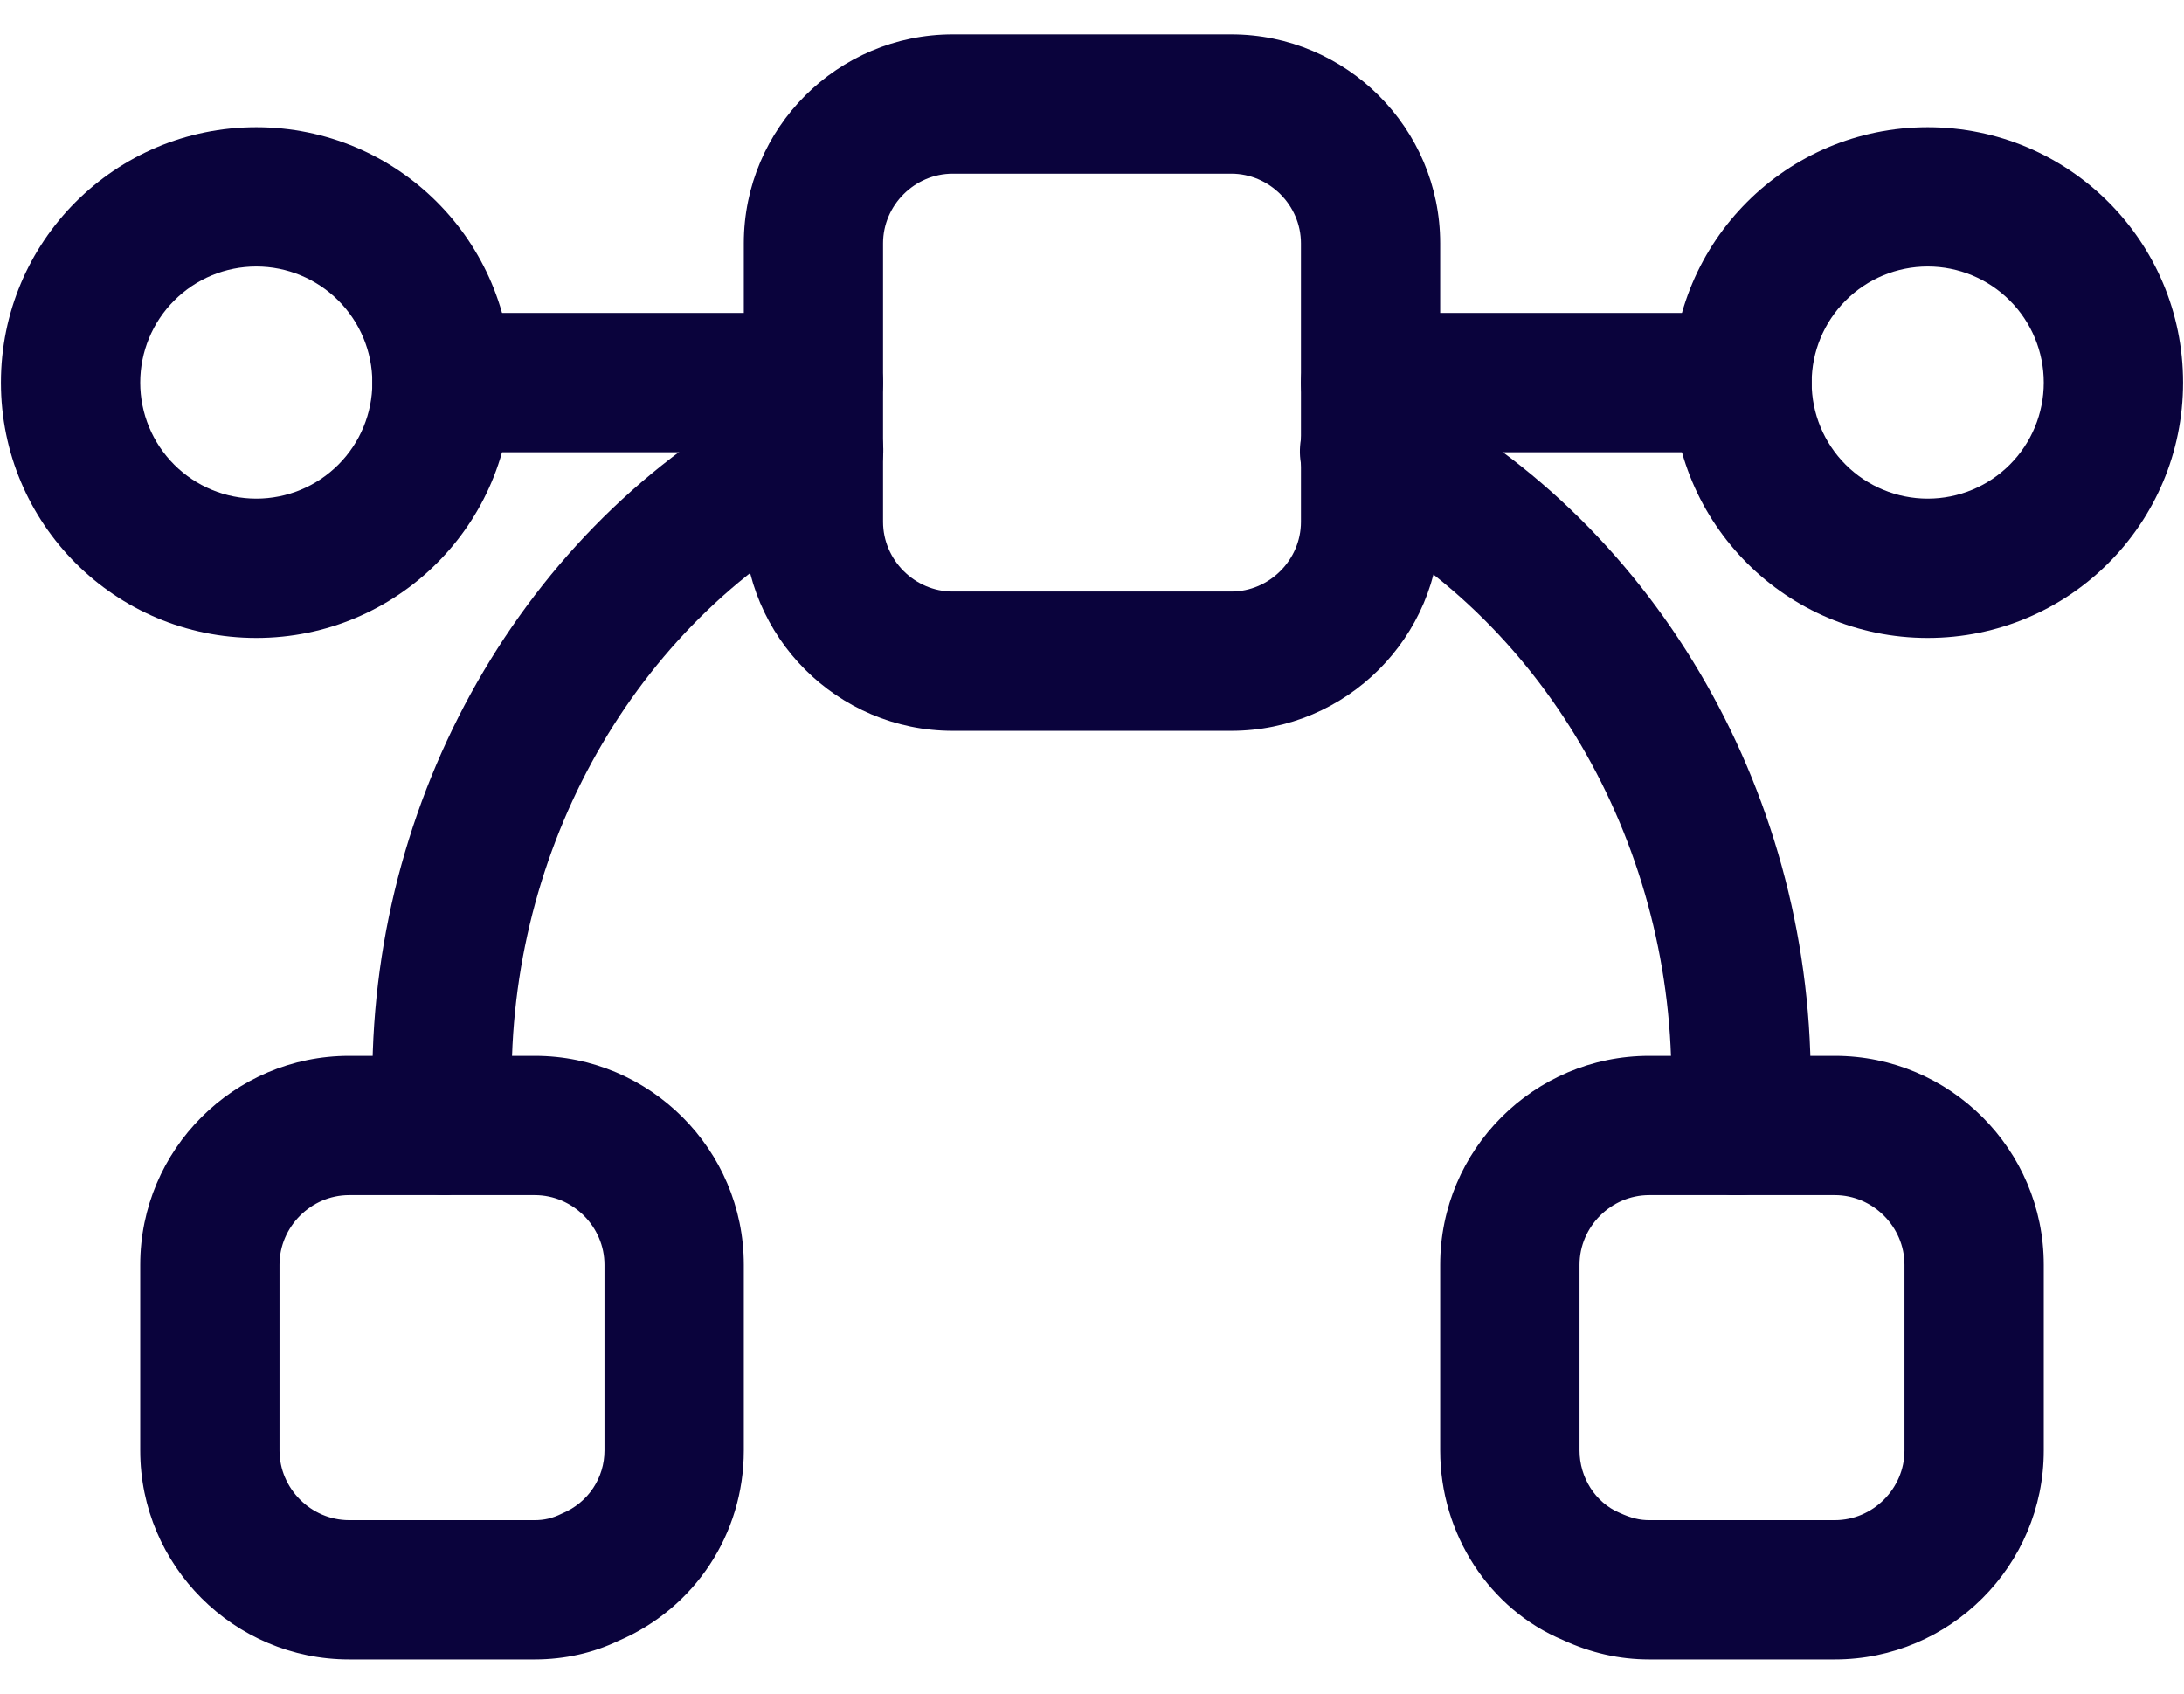 <svg width="49" height="38" viewBox="0 0 49 38" fill="none" xmlns="http://www.w3.org/2000/svg">
<path d="M5.75 14.312C2.583 14.312 0.021 11.75 0.021 8.583C0.021 5.417 2.583 2.854 5.75 2.854C8.917 2.854 11.479 5.417 11.479 8.583C11.479 11.75 8.917 14.312 5.75 14.312ZM5.75 5.979C5.059 5.979 4.397 6.253 3.909 6.742C3.42 7.23 3.146 7.893 3.146 8.583C3.146 9.274 3.42 9.936 3.909 10.425C4.397 10.913 5.059 11.187 5.75 11.187C6.441 11.187 7.103 10.913 7.591 10.425C8.08 9.936 8.354 9.274 8.354 8.583C8.354 7.893 8.08 7.23 7.591 6.742C7.103 6.253 6.441 5.979 5.75 5.979ZM43.25 14.312C40.083 14.312 37.521 11.75 37.521 8.583C37.521 5.417 40.083 2.854 43.25 2.854C46.417 2.854 48.979 5.417 48.979 8.583C48.979 11.75 46.417 14.312 43.25 14.312ZM43.25 5.979C42.559 5.979 41.897 6.253 41.409 6.742C40.92 7.23 40.646 7.893 40.646 8.583C40.646 9.274 40.92 9.936 41.409 10.425C41.897 10.913 42.559 11.187 43.25 11.187C43.941 11.187 44.603 10.913 45.091 10.425C45.58 9.936 45.854 9.274 45.854 8.583C45.854 7.893 45.58 7.23 45.091 6.742C44.603 6.253 43.941 5.979 43.25 5.979Z" fill="#0A033C"/>
<path d="M39.083 10.146H30.75C29.896 10.146 29.188 9.437 29.188 8.583C29.188 7.729 29.896 7.021 30.75 7.021H39.083C39.938 7.021 40.646 7.729 40.646 8.583C40.646 9.437 39.938 10.146 39.083 10.146ZM18.25 10.146H9.917C9.062 10.146 8.354 9.437 8.354 8.583C8.354 7.729 9.062 7.021 9.917 7.021H18.25C19.104 7.021 19.812 7.729 19.812 8.583C19.812 9.437 19.104 10.146 18.25 10.146ZM12 37.229H7.833C5.25 37.229 3.146 35.125 3.146 32.542V28.375C3.146 25.792 5.25 23.688 7.833 23.688H12C14.583 23.688 16.688 25.792 16.688 28.375V32.542C16.688 34.417 15.583 36.083 13.875 36.812C13.312 37.083 12.667 37.229 12 37.229ZM7.833 26.812C6.979 26.812 6.271 27.521 6.271 28.375V32.542C6.271 33.396 6.979 34.104 7.833 34.104H12C12.208 34.104 12.396 34.062 12.604 33.958C13.208 33.708 13.562 33.146 13.562 32.542V28.375C13.562 27.521 12.854 26.812 12 26.812H7.833ZM41.167 37.229H37C36.333 37.229 35.688 37.083 35.062 36.792C33.417 36.104 32.312 34.417 32.312 32.542V28.375C32.312 25.792 34.417 23.688 37 23.688H41.167C43.75 23.688 45.854 25.792 45.854 28.375V32.542C45.854 35.125 43.75 37.229 41.167 37.229ZM37 26.812C36.146 26.812 35.438 27.521 35.438 28.375V32.542C35.438 33.146 35.792 33.708 36.333 33.938C36.604 34.062 36.792 34.104 37 34.104H41.167C42.021 34.104 42.729 33.396 42.729 32.542V28.375C42.729 27.521 42.021 26.812 41.167 26.812H37Z" fill="#0A033C"/>
<path d="M27.625 16.396H21.375C18.792 16.396 16.688 14.292 16.688 11.708V5.458C16.688 2.875 18.792 0.771 21.375 0.771H27.625C30.208 0.771 32.312 2.875 32.312 5.458V11.708C32.312 14.292 30.208 16.396 27.625 16.396ZM21.375 3.896C20.521 3.896 19.812 4.604 19.812 5.458V11.708C19.812 12.562 20.521 13.271 21.375 13.271H27.625C28.479 13.271 29.188 12.562 29.188 11.708V5.458C29.188 4.604 28.479 3.896 27.625 3.896H21.375Z" fill="#0A033C"/>
<path d="M39.021 26.812H38.833C38.422 26.765 38.046 26.556 37.788 26.232C37.531 25.908 37.412 25.495 37.458 25.083C37.5 24.792 37.5 24.521 37.5 24.229C37.5 18.812 34.562 13.812 30.021 11.521C29.837 11.428 29.674 11.3 29.541 11.143C29.407 10.987 29.305 10.806 29.241 10.611C29.177 10.416 29.153 10.21 29.169 10.005C29.184 9.8 29.24 9.6 29.333 9.417C29.426 9.233 29.555 9.07 29.711 8.936C29.867 8.803 30.048 8.701 30.243 8.637C30.438 8.573 30.644 8.549 30.849 8.564C31.054 8.58 31.254 8.636 31.438 8.729C37.021 11.562 40.625 17.646 40.625 24.229C40.625 24.646 40.604 25.042 40.542 25.458C40.479 26.229 39.812 26.812 39.021 26.812ZM9.979 26.81C9.187 26.81 8.521 26.227 8.437 25.435C8.396 25.019 8.354 24.623 8.354 24.206C8.354 17.623 11.958 11.54 17.542 8.706C17.725 8.613 17.925 8.557 18.13 8.541C18.335 8.525 18.541 8.549 18.736 8.613C18.932 8.677 19.113 8.779 19.269 8.913C19.425 9.047 19.553 9.21 19.646 9.394C20.042 10.165 19.729 11.102 18.958 11.498C14.417 13.79 11.479 18.79 11.479 24.206C11.479 24.498 11.5 24.769 11.521 25.06C11.625 25.915 11 26.685 10.146 26.79C10.104 26.81 10.042 26.81 9.979 26.81Z" fill="#0A033C"/>
</svg>
